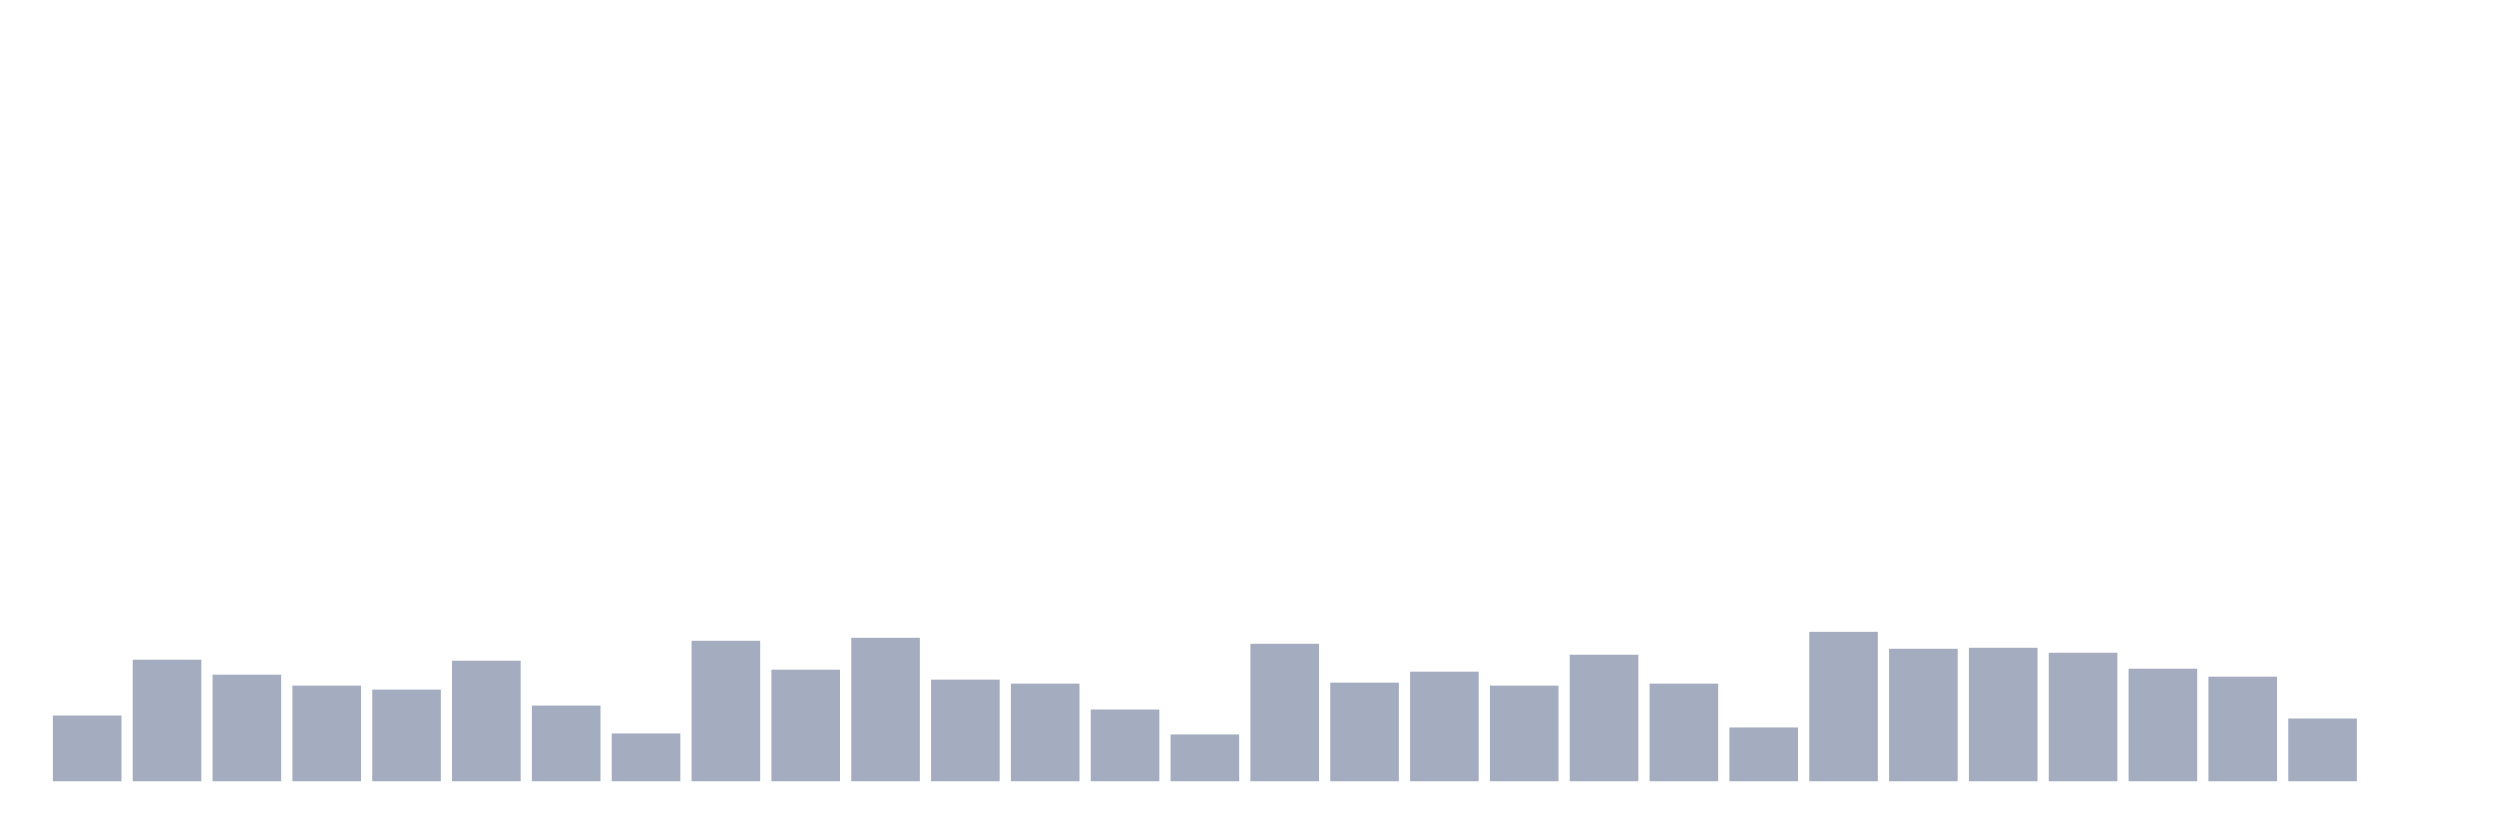 <svg xmlns="http://www.w3.org/2000/svg" viewBox="0 0 480 160"><g transform="translate(10,10)"><rect class="bar" x="0.153" width="13.175" y="127.377" height="12.623" fill="rgb(164,173,192)"></rect><rect class="bar" x="15.482" width="13.175" y="116.667" height="23.333" fill="rgb(164,173,192)"></rect><rect class="bar" x="30.81" width="13.175" y="119.536" height="20.464" fill="rgb(164,173,192)"></rect><rect class="bar" x="46.138" width="13.175" y="121.639" height="18.361" fill="rgb(164,173,192)"></rect><rect class="bar" x="61.466" width="13.175" y="122.404" height="17.596" fill="rgb(164,173,192)"></rect><rect class="bar" x="76.794" width="13.175" y="116.858" height="23.142" fill="rgb(164,173,192)"></rect><rect class="bar" x="92.123" width="13.175" y="125.464" height="14.536" fill="rgb(164,173,192)"></rect><rect class="bar" x="107.451" width="13.175" y="130.82" height="9.18" fill="rgb(164,173,192)"></rect><rect class="bar" x="122.779" width="13.175" y="113.033" height="26.967" fill="rgb(164,173,192)"></rect><rect class="bar" x="138.107" width="13.175" y="118.579" height="21.421" fill="rgb(164,173,192)"></rect><rect class="bar" x="153.436" width="13.175" y="112.459" height="27.541" fill="rgb(164,173,192)"></rect><rect class="bar" x="168.764" width="13.175" y="120.492" height="19.508" fill="rgb(164,173,192)"></rect><rect class="bar" x="184.092" width="13.175" y="121.257" height="18.743" fill="rgb(164,173,192)"></rect><rect class="bar" x="199.42" width="13.175" y="126.23" height="13.77" fill="rgb(164,173,192)"></rect><rect class="bar" x="214.748" width="13.175" y="131.011" height="8.989" fill="rgb(164,173,192)"></rect><rect class="bar" x="230.077" width="13.175" y="113.607" height="26.393" fill="rgb(164,173,192)"></rect><rect class="bar" x="245.405" width="13.175" y="121.066" height="18.934" fill="rgb(164,173,192)"></rect><rect class="bar" x="260.733" width="13.175" y="118.962" height="21.038" fill="rgb(164,173,192)"></rect><rect class="bar" x="276.061" width="13.175" y="121.639" height="18.361" fill="rgb(164,173,192)"></rect><rect class="bar" x="291.39" width="13.175" y="115.71" height="24.29" fill="rgb(164,173,192)"></rect><rect class="bar" x="306.718" width="13.175" y="121.257" height="18.743" fill="rgb(164,173,192)"></rect><rect class="bar" x="322.046" width="13.175" y="129.672" height="10.328" fill="rgb(164,173,192)"></rect><rect class="bar" x="337.374" width="13.175" y="111.311" height="28.689" fill="rgb(164,173,192)"></rect><rect class="bar" x="352.702" width="13.175" y="114.563" height="25.437" fill="rgb(164,173,192)"></rect><rect class="bar" x="368.031" width="13.175" y="114.372" height="25.628" fill="rgb(164,173,192)"></rect><rect class="bar" x="383.359" width="13.175" y="115.328" height="24.672" fill="rgb(164,173,192)"></rect><rect class="bar" x="398.687" width="13.175" y="118.388" height="21.612" fill="rgb(164,173,192)"></rect><rect class="bar" x="414.015" width="13.175" y="119.918" height="20.082" fill="rgb(164,173,192)"></rect><rect class="bar" x="429.344" width="13.175" y="127.951" height="12.049" fill="rgb(164,173,192)"></rect><rect class="bar" x="444.672" width="13.175" y="140" height="0" fill="rgb(164,173,192)"></rect></g></svg>